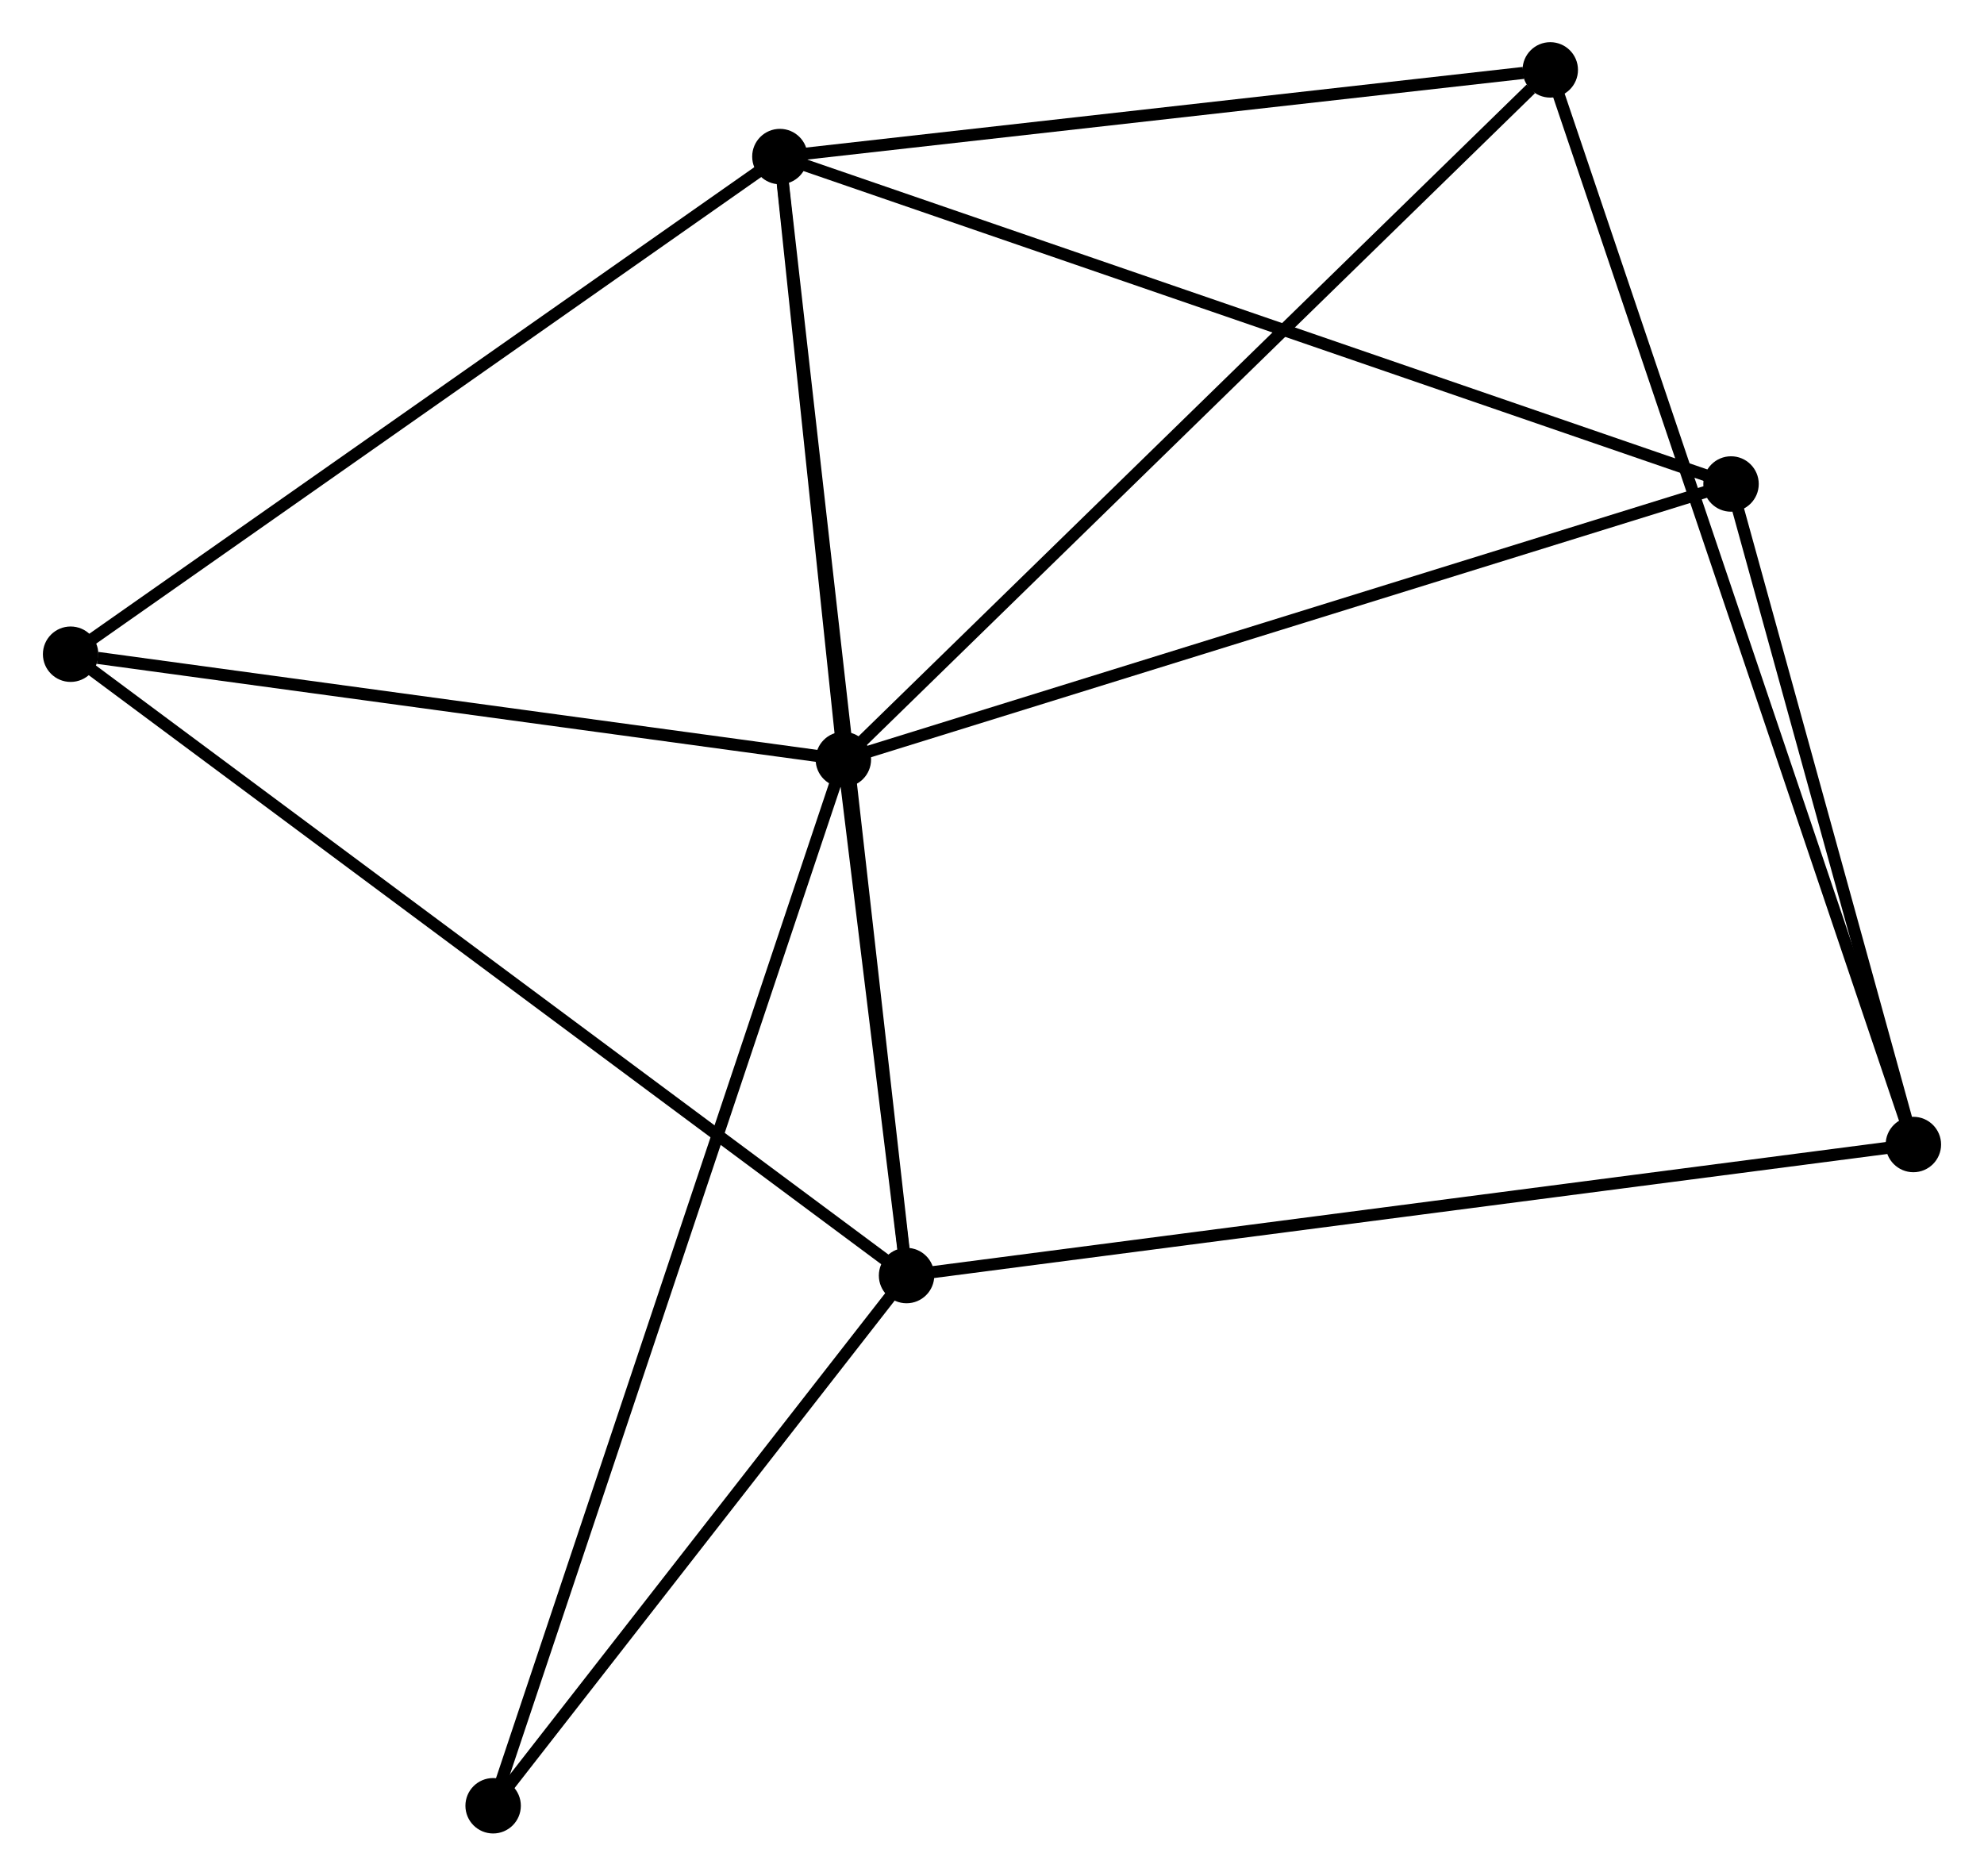 <?xml version="1.0" encoding="UTF-8" standalone="no"?>
<!DOCTYPE svg PUBLIC "-//W3C//DTD SVG 1.1//EN"
 "http://www.w3.org/Graphics/SVG/1.1/DTD/svg11.dtd">
<!-- Generated by graphviz version 2.36.0 (20140111.2315)
 -->
<!-- Title: %3 Pages: 1 -->
<svg width="165pt" height="156pt"
 viewBox="0.00 0.00 164.52 155.66" xmlns="http://www.w3.org/2000/svg" xmlns:xlink="http://www.w3.org/1999/xlink">
<g id="graph0" class="graph" transform="scale(1 1) rotate(0) translate(4 151.655)">
<title>%3</title>
<!-- 0 -->
<g id="node1" class="node"><title>0</title>
<ellipse fill="black" stroke="black" cx="65.925" cy="-88.625" rx="1.8" ry="1.8"/>
</g>
<!-- 1 -->
<g id="node2" class="node"><title>1</title>
<ellipse fill="black" stroke="black" cx="60.659" cy="-138.662" rx="1.8" ry="1.8"/>
</g>
<!-- 0&#45;&#45;1 -->
<g id="edge1" class="edge"><title>0&#45;&#45;1</title>
<path fill="none" stroke="black" d="M65.699,-90.775C64.833,-99.005 61.733,-128.455 60.879,-136.575"/>
</g>
<!-- 2 -->
<g id="node3" class="node"><title>2</title>
<ellipse fill="black" stroke="black" cx="71.17" cy="-45.8" rx="1.8" ry="1.8"/>
</g>
<!-- 0&#45;&#45;2 -->
<g id="edge2" class="edge"><title>0&#45;&#45;2</title>
<path fill="none" stroke="black" d="M66.151,-86.785C66.998,-79.868 69.989,-55.446 70.903,-47.983"/>
</g>
<!-- 4 -->
<g id="node4" class="node"><title>4</title>
<ellipse fill="black" stroke="black" cx="124.587" cy="-145.855" rx="1.8" ry="1.8"/>
</g>
<!-- 0&#45;&#45;4 -->
<g id="edge3" class="edge"><title>0&#45;&#45;4</title>
<path fill="none" stroke="black" d="M67.375,-90.039C75.421,-97.888 114.517,-136.03 122.973,-144.28"/>
</g>
<!-- 5 -->
<g id="node5" class="node"><title>5</title>
<ellipse fill="black" stroke="black" cx="139.588" cy="-111.49" rx="1.8" ry="1.8"/>
</g>
<!-- 0&#45;&#45;5 -->
<g id="edge4" class="edge"><title>0&#45;&#45;5</title>
<path fill="none" stroke="black" d="M67.746,-89.19C77.938,-92.353 127.806,-107.833 137.831,-110.945"/>
</g>
<!-- 6 -->
<g id="node6" class="node"><title>6</title>
<ellipse fill="black" stroke="black" cx="1.8" cy="-97.364" rx="1.8" ry="1.8"/>
</g>
<!-- 0&#45;&#45;6 -->
<g id="edge5" class="edge"><title>0&#45;&#45;6</title>
<path fill="none" stroke="black" d="M64.075,-88.877C54.876,-90.131 14.096,-95.688 4.045,-97.058"/>
</g>
<!-- 7 -->
<g id="node7" class="node"><title>7</title>
<ellipse fill="black" stroke="black" cx="36.862" cy="-1.8" rx="1.8" ry="1.8"/>
</g>
<!-- 0&#45;&#45;7 -->
<g id="edge6" class="edge"><title>0&#45;&#45;7</title>
<path fill="none" stroke="black" d="M65.318,-86.811C61.536,-75.512 41.238,-14.874 37.465,-3.603"/>
</g>
<!-- 1&#45;&#45;2 -->
<g id="edge7" class="edge"><title>1&#45;&#45;2</title>
<path fill="none" stroke="black" d="M60.879,-136.722C62.247,-124.637 69.587,-59.783 70.952,-47.729"/>
</g>
<!-- 1&#45;&#45;4 -->
<g id="edge8" class="edge"><title>1&#45;&#45;4</title>
<path fill="none" stroke="black" d="M62.504,-138.869C71.675,-139.901 112.329,-144.476 122.35,-145.603"/>
</g>
<!-- 1&#45;&#45;5 -->
<g id="edge9" class="edge"><title>1&#45;&#45;5</title>
<path fill="none" stroke="black" d="M62.61,-137.99C73.53,-134.231 126.964,-115.836 137.705,-112.139"/>
</g>
<!-- 1&#45;&#45;6 -->
<g id="edge10" class="edge"><title>1&#45;&#45;6</title>
<path fill="none" stroke="black" d="M58.961,-137.47C50.366,-131.44 11.74,-104.338 3.393,-98.482"/>
</g>
<!-- 2&#45;&#45;6 -->
<g id="edge12" class="edge"><title>2&#45;&#45;6</title>
<path fill="none" stroke="black" d="M69.721,-46.877C60.771,-53.53 13.078,-88.981 3.483,-96.114"/>
</g>
<!-- 2&#45;&#45;7 -->
<g id="edge13" class="edge"><title>2&#45;&#45;7</title>
<path fill="none" stroke="black" d="M70.029,-44.336C64.82,-37.656 43.333,-10.099 38.043,-3.315"/>
</g>
<!-- 3 -->
<g id="node8" class="node"><title>3</title>
<ellipse fill="black" stroke="black" cx="154.719" cy="-56.675" rx="1.8" ry="1.8"/>
</g>
<!-- 2&#45;&#45;3 -->
<g id="edge11" class="edge"><title>2&#45;&#45;3</title>
<path fill="none" stroke="black" d="M73.235,-46.069C84.795,-47.574 141.356,-54.936 152.726,-56.416"/>
</g>
<!-- 3&#45;&#45;4 -->
<g id="edge14" class="edge"><title>3&#45;&#45;4</title>
<path fill="none" stroke="black" d="M154.09,-58.538C150.169,-70.144 129.125,-132.427 125.213,-144.003"/>
</g>
<!-- 3&#45;&#45;5 -->
<g id="edge15" class="edge"><title>3&#45;&#45;5</title>
<path fill="none" stroke="black" d="M154.216,-58.499C151.919,-66.822 142.442,-101.151 140.109,-109.604"/>
</g>
</g>
</svg>

